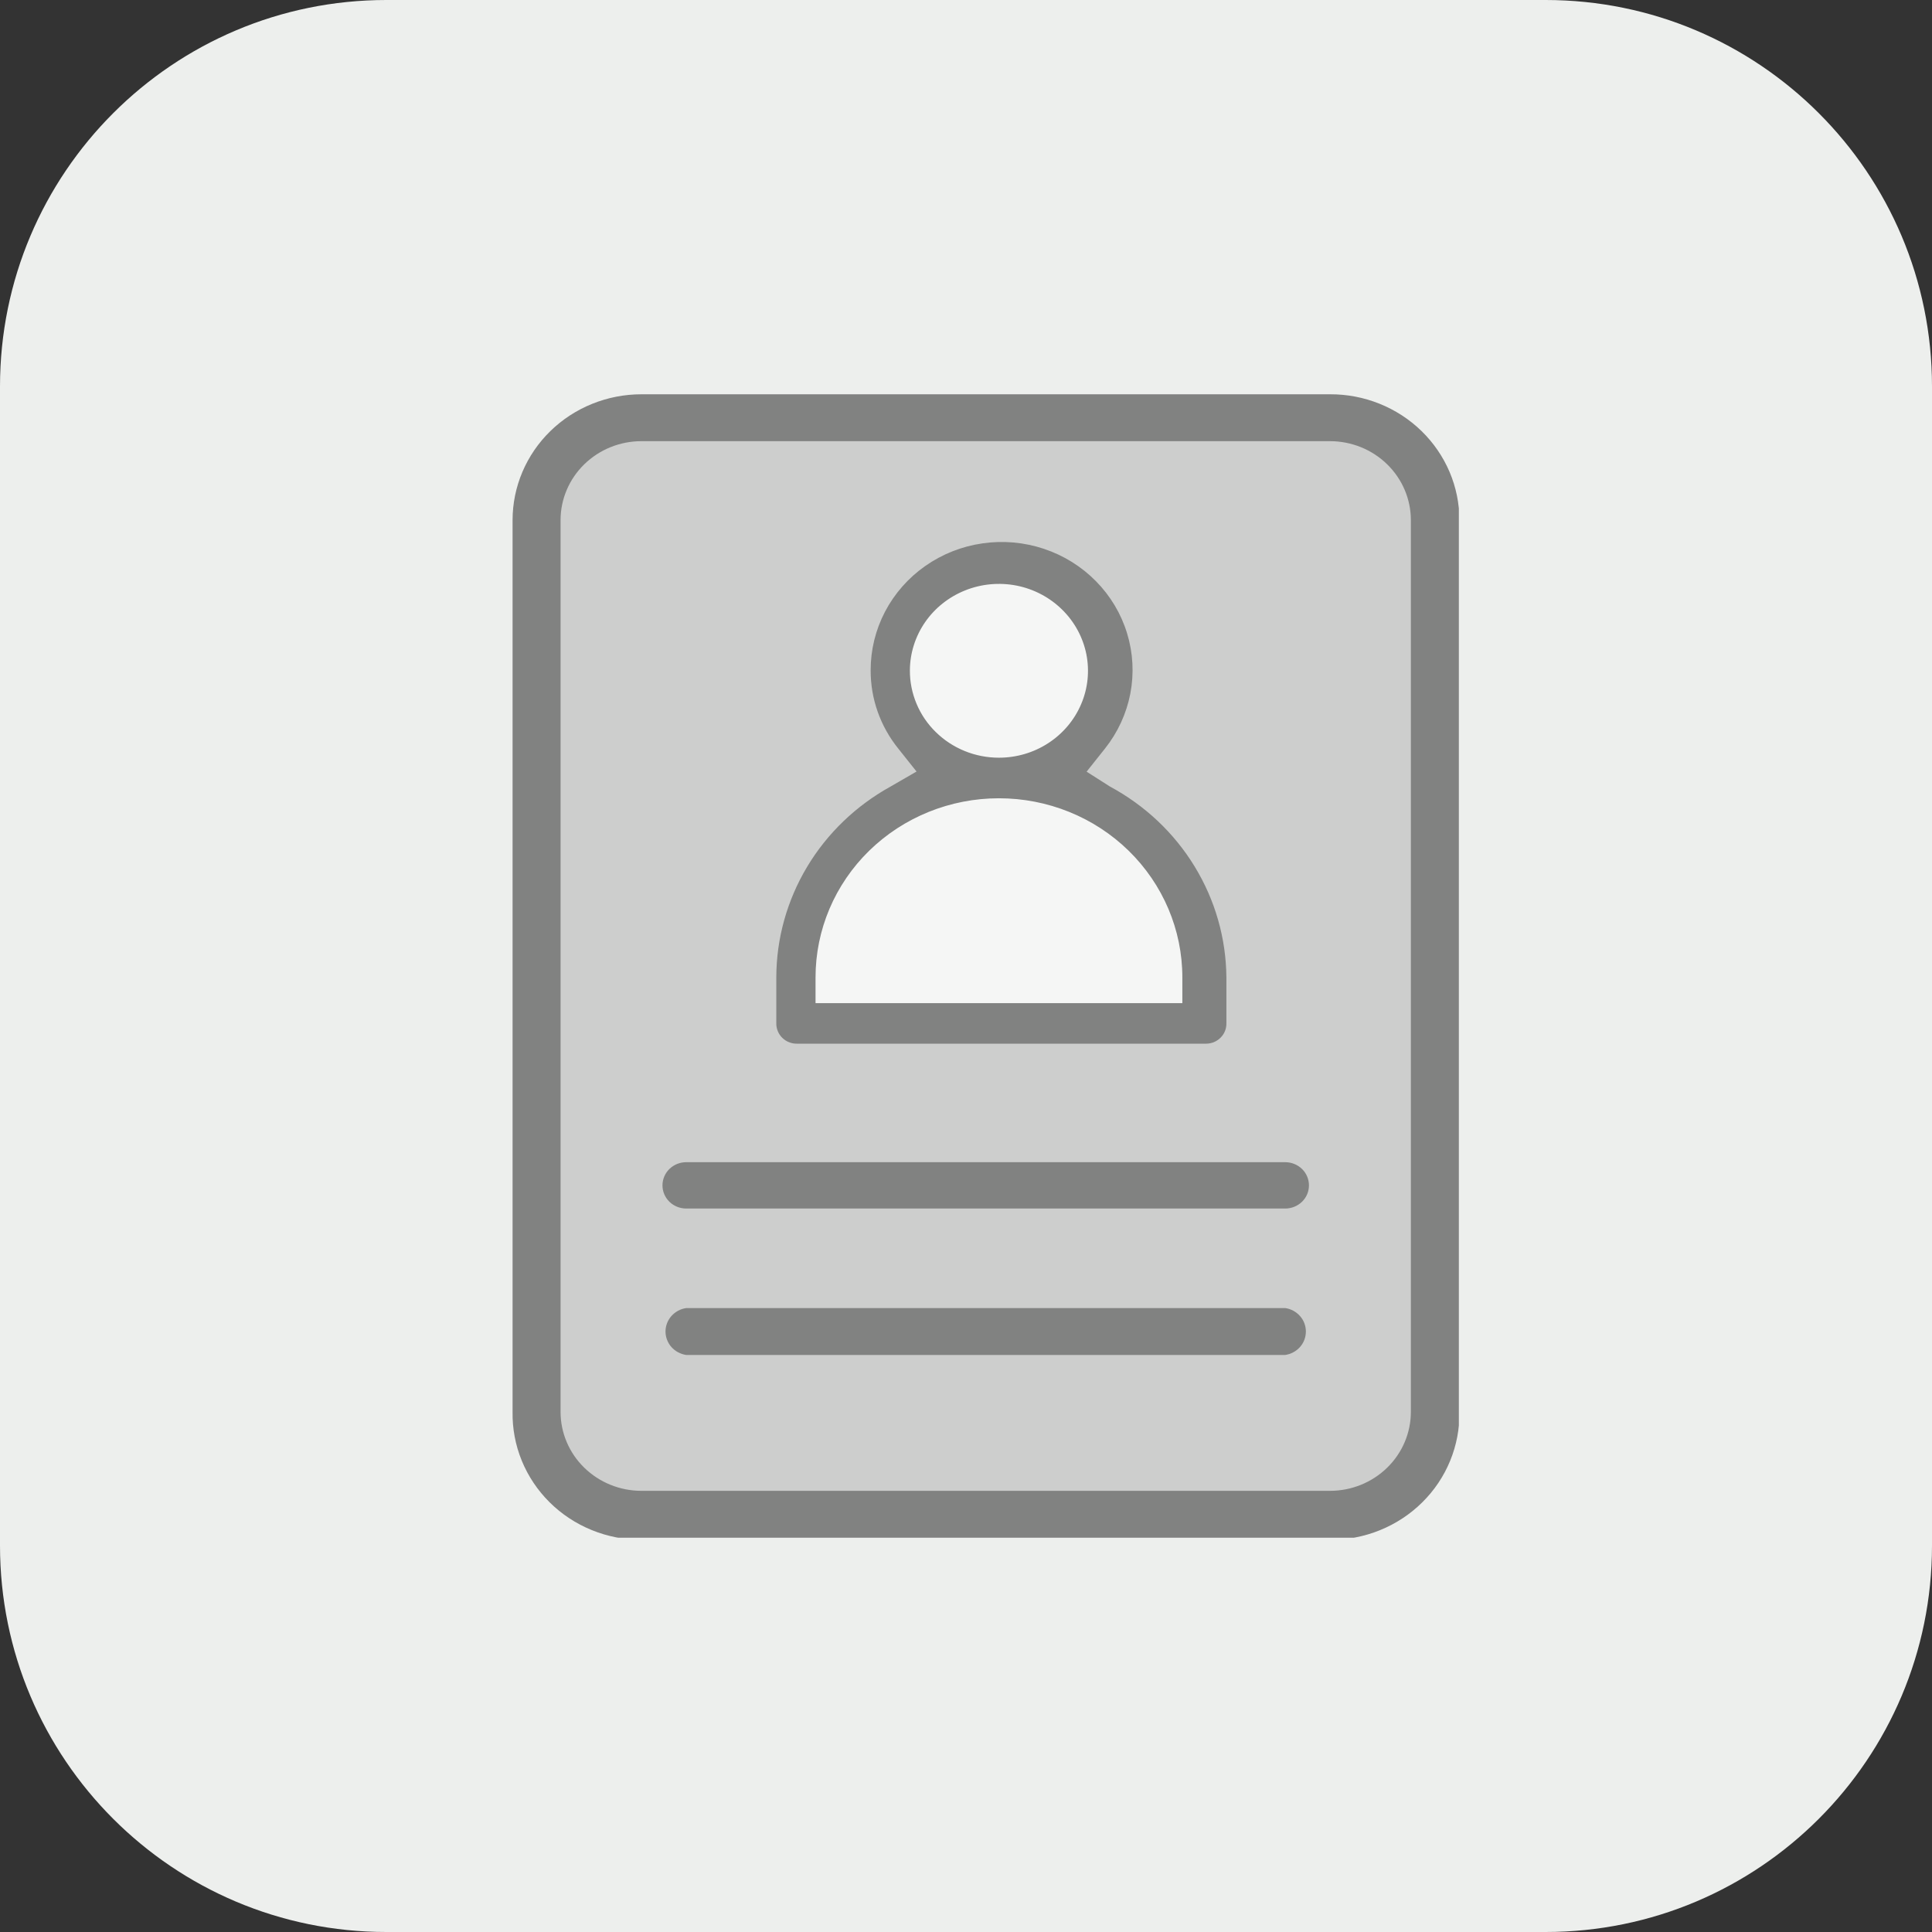 <svg width="49" height="49" viewBox="0 0 49 49" fill="none" xmlns="http://www.w3.org/2000/svg">
<rect x="0" y="0" width="49" height="49" fill="#333333" stroke="none"/>
<path d="M0 9.8C0 4.388 4.388 0 9.8 0H39.2C44.612 0 49 4.388 49 9.8V39.2C49 44.612 44.612 49 39.2 49H9.8C4.388 49 0 44.612 0 39.2V9.8Z" fill="#EDEFED"/>
<g opacity="0.8">
<g clip-path="url(#clip0_666_5039)">
<path d="M13.5 13.524C13.5 10.302 19 10 24 11.007C25.6 10.201 32.5 10 36 11.51C36 19.062 36.5 35.073 36.5 36.684C36.5 38.698 36 38.194 26 38.698C18 39.101 14.333 37.523 13.5 36.684V13.524Z" fill="#C5C5C5"/>
<path d="M23 18.5C22.2 16.9 23.5 15.167 24.5 14.5C28.5 14.5 28 18 27 19.5C31.4 24.3 30.833 25.833 30 26L20 25.5C19 22.5 24 19.5 23.5 19.5C23.1 19.5 23 19 23 18.5Z" fill="#F8F8F8"/>
<path d="M37.014 13.193C37.014 12.772 36.929 12.356 36.764 11.968C36.598 11.579 36.356 11.227 36.051 10.93C35.747 10.634 35.385 10.399 34.986 10.239C34.588 10.079 34.162 9.998 33.732 10H16.268C15.402 10 14.57 10.336 13.957 10.935C13.344 11.534 13 12.346 13 13.193V35.807C12.993 36.231 13.072 36.652 13.233 37.046C13.394 37.439 13.633 37.797 13.938 38.1C14.242 38.402 14.605 38.642 15.005 38.805C15.405 38.969 15.835 39.053 16.268 39.053H33.732C34.167 39.055 34.598 38.972 34.999 38.809C35.401 38.646 35.765 38.407 36.071 38.104C36.377 37.802 36.618 37.443 36.779 37.049C36.941 36.654 37.021 36.232 37.014 35.807V13.193ZM35.783 35.807C35.783 36.339 35.567 36.849 35.182 37.224C34.797 37.6 34.276 37.811 33.732 37.811H16.268C15.724 37.811 15.203 37.6 14.818 37.224C14.433 36.849 14.217 36.339 14.217 35.807V13.193C14.217 12.661 14.433 12.152 14.818 11.776C15.203 11.4 15.724 11.189 16.268 11.189H33.732C34.276 11.189 34.797 11.4 35.182 11.776C35.567 12.152 35.783 12.661 35.783 13.193V35.807Z" fill="#666666"/>
<path d="M32.597 29.476H17.404C17.244 29.476 17.091 29.538 16.978 29.648C16.865 29.758 16.802 29.908 16.802 30.064C16.802 30.22 16.865 30.369 16.978 30.479C17.091 30.589 17.244 30.651 17.404 30.651H32.597C32.756 30.651 32.909 30.589 33.022 30.479C33.135 30.369 33.198 30.22 33.198 30.064C33.198 29.908 33.135 29.758 33.022 29.648C32.909 29.538 32.756 29.476 32.597 29.476Z" fill="#666666"/>
<path d="M32.596 33.176H17.403C17.258 33.197 17.125 33.269 17.028 33.378C16.932 33.487 16.879 33.627 16.879 33.77C16.879 33.914 16.932 34.054 17.028 34.163C17.125 34.272 17.258 34.343 17.403 34.365H32.596C32.742 34.343 32.875 34.272 32.971 34.163C33.068 34.054 33.12 33.914 33.12 33.77C33.12 33.627 33.068 33.487 32.971 33.378C32.875 33.269 32.742 33.197 32.596 33.176Z" fill="#666666"/>
<path d="M28.111 20.018L27.441 19.591L27.961 18.937C28.278 18.539 28.493 18.072 28.589 17.577C28.684 17.081 28.657 16.57 28.509 16.087C28.362 15.603 28.098 15.162 27.74 14.798C27.382 14.434 26.941 14.159 26.452 13.996C25.964 13.833 25.442 13.786 24.931 13.86C24.42 13.933 23.935 14.125 23.515 14.419C23.096 14.712 22.754 15.1 22.518 15.549C22.283 15.998 22.161 16.495 22.162 17C22.159 17.702 22.4 18.385 22.846 18.937L23.366 19.591L22.627 20.018C21.762 20.496 21.041 21.188 20.539 22.026C20.037 22.864 19.771 23.817 19.769 24.787V25.95C19.767 26.008 19.778 26.066 19.8 26.12C19.822 26.175 19.855 26.224 19.897 26.265C19.939 26.307 19.99 26.339 20.046 26.36C20.101 26.382 20.161 26.392 20.221 26.39H30.586C30.645 26.39 30.703 26.379 30.757 26.357C30.811 26.334 30.86 26.302 30.901 26.26C30.942 26.219 30.974 26.171 30.995 26.117C31.016 26.064 31.026 26.007 31.024 25.95V24.787C31.016 23.811 30.742 22.855 30.23 22.017C29.718 21.178 28.987 20.489 28.111 20.018ZM22.997 17C22.999 16.549 23.139 16.108 23.397 15.734C23.656 15.36 24.022 15.07 24.45 14.899C24.877 14.728 25.347 14.685 25.8 14.774C26.252 14.864 26.668 15.083 26.993 15.403C27.319 15.723 27.54 16.13 27.63 16.572C27.719 17.015 27.672 17.474 27.494 17.89C27.317 18.307 27.017 18.663 26.633 18.913C26.249 19.164 25.797 19.297 25.335 19.297C25.027 19.297 24.722 19.238 24.437 19.122C24.152 19.006 23.894 18.837 23.677 18.623C23.459 18.41 23.287 18.157 23.171 17.878C23.054 17.599 22.995 17.301 22.997 17ZM30.067 25.522H20.604V24.787C20.604 23.561 21.102 22.386 21.989 21.519C22.877 20.652 24.08 20.166 25.335 20.166C26.59 20.166 27.794 20.652 28.681 21.519C29.568 22.386 30.067 23.561 30.067 24.787V25.522Z" fill="#666666" stroke="#666666" stroke-width="0.16"/>
</g>
</g>
<defs>
<clipPath id="clip0_666_5039">
<rect width="24" height="29" fill="white" transform="translate(13 10)"/>
</clipPath>
</defs>
</svg>

